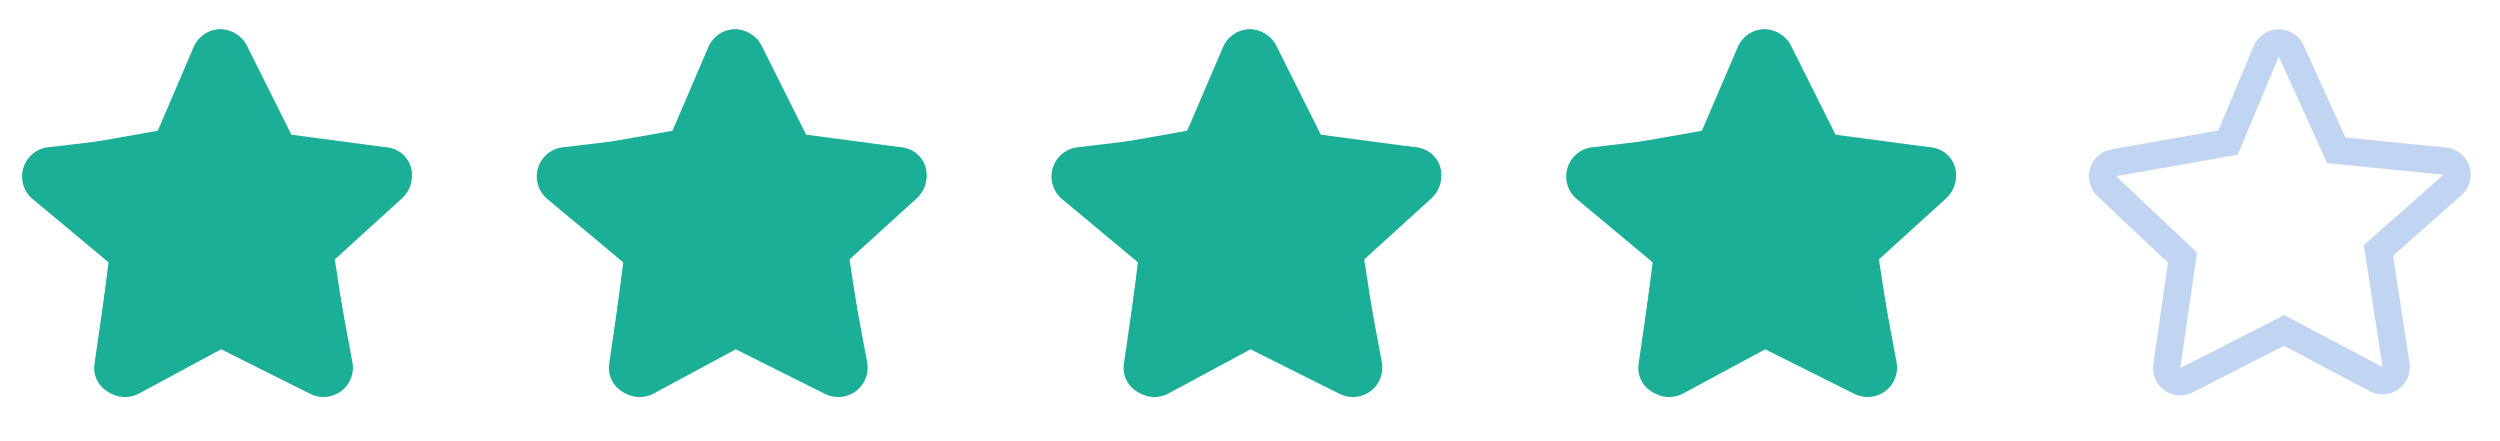 <svg width="170" height="30" viewBox="0 0 170 30" fill="none" xmlns="http://www.w3.org/2000/svg">
<path fill-rule="evenodd" clip-rule="evenodd" d="M7.178 26.538C7.742 26.942 8.485 26.998 9.103 26.683L15.316 23.516L21.145 26.604C21.766 26.933 22.519 26.884 23.091 26.477C23.663 26.07 23.957 25.375 23.85 24.681L22.729 17.389L27.386 13.268C27.939 12.779 28.149 12.009 27.922 11.306C27.695 10.604 27.073 10.102 26.338 10.03L19.494 9.35L16.65 3.087C16.345 2.415 15.671 1.987 14.932 1.998C14.194 2.009 13.532 2.456 13.247 3.137L10.842 8.871L3.577 10.154C2.885 10.276 2.322 10.777 2.12 11.45C1.919 12.123 2.114 12.851 2.625 13.333L7.423 17.861L6.422 24.761C6.322 25.448 6.614 26.133 7.178 26.538ZM9.4 17.172L3.9 11.983L12.163 10.524L14.959 3.855L18.245 11.093L26.155 11.878L20.739 16.669L22.015 24.963L15.332 21.423L8.26 25.028L9.4 17.172Z" fill="#1CAF97"/>
<path fill-rule="evenodd" clip-rule="evenodd" d="M16.789 3.106C16.441 2.409 15.72 1.978 14.941 2.001C14.163 2.024 13.469 2.496 13.162 3.212L10.617 9.149L3.266 10.014C2.473 10.107 1.811 10.664 1.583 11.43C1.355 12.197 1.606 13.025 2.22 13.536L7.38 17.837L6.516 24.752C6.423 25.495 6.752 26.227 7.37 26.65C7.987 27.073 8.789 27.116 9.448 26.761L15.034 23.753L21.106 26.789C21.785 27.128 22.598 27.054 23.204 26.597C23.811 26.139 24.106 25.378 23.966 24.631L22.672 17.729L27.345 13.48C27.921 12.957 28.141 12.147 27.909 11.404C27.677 10.661 27.036 10.12 26.264 10.018L19.815 9.158L16.789 3.106Z" fill="#1CAF97"/>
<path fill-rule="evenodd" clip-rule="evenodd" d="M42.178 26.538C42.742 26.942 43.485 26.998 44.103 26.683L50.316 23.516L56.145 26.604C56.766 26.933 57.519 26.884 58.091 26.477C58.663 26.07 58.957 25.375 58.85 24.681L57.729 17.389L62.386 13.268C62.939 12.779 63.149 12.009 62.922 11.306C62.695 10.604 62.073 10.102 61.339 10.03L54.494 9.35L51.65 3.087C51.345 2.415 50.671 1.987 49.932 1.998C49.194 2.009 48.532 2.456 48.247 3.137L45.843 8.871L38.577 10.154C37.885 10.276 37.322 10.777 37.12 11.45C36.919 12.123 37.114 12.851 37.625 13.333L42.423 17.861L41.422 24.761C41.322 25.448 41.614 26.133 42.178 26.538ZM44.4 17.172L38.9 11.983L47.163 10.524L49.959 3.855L53.245 11.093L61.155 11.878L55.739 16.669L57.015 24.963L50.332 21.423L43.26 25.028L44.4 17.172Z" fill="#1CAF97"/>
<path fill-rule="evenodd" clip-rule="evenodd" d="M51.789 3.106C51.441 2.409 50.72 1.978 49.941 2.001C49.163 2.024 48.469 2.496 48.162 3.212L45.617 9.149L38.266 10.014C37.473 10.107 36.811 10.664 36.583 11.43C36.355 12.197 36.606 13.025 37.22 13.536L42.38 17.837L41.516 24.752C41.423 25.495 41.752 26.227 42.37 26.65C42.987 27.073 43.789 27.116 44.448 26.761L50.034 23.753L56.106 26.789C56.785 27.128 57.598 27.054 58.205 26.597C58.811 26.139 59.106 25.378 58.966 24.631L57.672 17.729L62.345 13.48C62.921 12.957 63.141 12.147 62.909 11.404C62.677 10.661 62.036 10.12 61.264 10.018L54.815 9.158L51.789 3.106Z" fill="#1CAF97"/>
<path fill-rule="evenodd" clip-rule="evenodd" d="M77.178 26.538C77.742 26.942 78.485 26.998 79.103 26.683L85.316 23.516L91.145 26.604C91.766 26.933 92.519 26.884 93.091 26.477C93.663 26.07 93.957 25.375 93.85 24.681L92.729 17.389L97.386 13.268C97.939 12.779 98.149 12.009 97.922 11.306C97.695 10.604 97.073 10.102 96.338 10.03L89.494 9.35L86.65 3.087C86.345 2.415 85.671 1.987 84.932 1.998C84.194 2.009 83.532 2.456 83.247 3.137L80.843 8.871L73.577 10.154C72.885 10.276 72.322 10.777 72.12 11.45C71.919 12.123 72.114 12.851 72.625 13.333L77.423 17.861L76.422 24.761C76.322 25.448 76.614 26.133 77.178 26.538ZM79.4 17.172L73.9 11.983L82.163 10.524L84.959 3.855L88.245 11.093L96.155 11.878L90.739 16.669L92.015 24.963L85.332 21.423L78.26 25.028L79.4 17.172Z" fill="#1CAF97"/>
<path fill-rule="evenodd" clip-rule="evenodd" d="M86.789 3.106C86.441 2.409 85.72 1.978 84.941 2.001C84.163 2.024 83.469 2.496 83.162 3.212L80.618 9.149L73.266 10.014C72.473 10.107 71.811 10.664 71.583 11.43C71.355 12.197 71.606 13.025 72.22 13.536L77.38 17.837L76.516 24.752C76.423 25.495 76.752 26.227 77.37 26.65C77.987 27.073 78.789 27.116 79.448 26.761L85.034 23.753L91.106 26.789C91.785 27.128 92.598 27.054 93.204 26.597C93.811 26.139 94.106 25.378 93.966 24.631L92.672 17.729L97.345 13.48C97.921 12.957 98.141 12.147 97.909 11.404C97.677 10.661 97.036 10.12 96.264 10.018L89.815 9.158L86.789 3.106Z" fill="#1CAF97"/>
<path fill-rule="evenodd" clip-rule="evenodd" d="M112.178 26.538C112.742 26.942 113.485 26.998 114.103 26.683L120.316 23.516L126.145 26.604C126.766 26.933 127.519 26.884 128.091 26.477C128.663 26.07 128.957 25.375 128.85 24.681L127.729 17.389L132.386 13.268C132.939 12.779 133.149 12.009 132.922 11.306C132.695 10.604 132.073 10.102 131.338 10.03L124.494 9.35L121.65 3.087C121.345 2.415 120.671 1.987 119.932 1.998C119.194 2.009 118.532 2.456 118.247 3.137L115.843 8.871L108.577 10.154C107.885 10.276 107.322 10.777 107.12 11.45C106.919 12.123 107.114 12.851 107.625 13.333L112.423 17.861L111.422 24.761C111.322 25.448 111.614 26.133 112.178 26.538ZM114.4 17.172L108.9 11.983L117.163 10.524L119.959 3.855L123.245 11.093L131.155 11.878L125.739 16.669L127.015 24.963L120.332 21.423L113.26 25.028L114.4 17.172Z" fill="#1CAF97"/>
<path fill-rule="evenodd" clip-rule="evenodd" d="M121.789 3.106C121.441 2.409 120.72 1.978 119.941 2.001C119.163 2.024 118.469 2.496 118.162 3.212L115.617 9.149L108.266 10.014C107.473 10.107 106.811 10.664 106.583 11.43C106.355 12.197 106.606 13.025 107.22 13.536L112.38 17.837L111.516 24.752C111.423 25.495 111.752 26.227 112.37 26.65C112.987 27.073 113.789 27.116 114.448 26.761L120.034 23.753L126.106 26.789C126.785 27.128 127.598 27.054 128.204 26.597C128.811 26.139 129.106 25.378 128.966 24.631L127.672 17.729L132.345 13.48C132.921 12.957 133.141 12.147 132.909 11.404C132.677 10.661 132.036 10.12 131.264 10.018L124.815 9.158L121.789 3.106Z" fill="#1CAF97"/>
<path fill-rule="evenodd" clip-rule="evenodd" d="M147.178 26.538C147.742 26.942 148.485 26.998 149.103 26.683L155.316 23.516L161.145 26.604C161.766 26.933 162.519 26.884 163.091 26.477C163.663 26.07 163.957 25.375 163.85 24.681L162.729 17.389L167.386 13.268C167.939 12.779 168.149 12.009 167.922 11.306C167.695 10.604 167.073 10.102 166.338 10.03L159.494 9.35L156.65 3.087C156.345 2.415 155.671 1.987 154.932 1.998C154.194 2.009 153.532 2.456 153.247 3.137L150.843 8.871L143.577 10.154C142.885 10.276 142.322 10.777 142.12 11.45C141.919 12.123 142.114 12.851 142.625 13.333L147.423 17.861L146.422 24.761C146.322 25.448 146.614 26.133 147.178 26.538ZM149.4 17.172L143.9 11.983L152.163 10.524L154.959 3.855L158.245 11.093L166.155 11.878L160.739 16.669L162.015 24.963L155.332 21.423L148.26 25.028L149.4 17.172Z" fill="#C1D5F2"/>
</svg>
